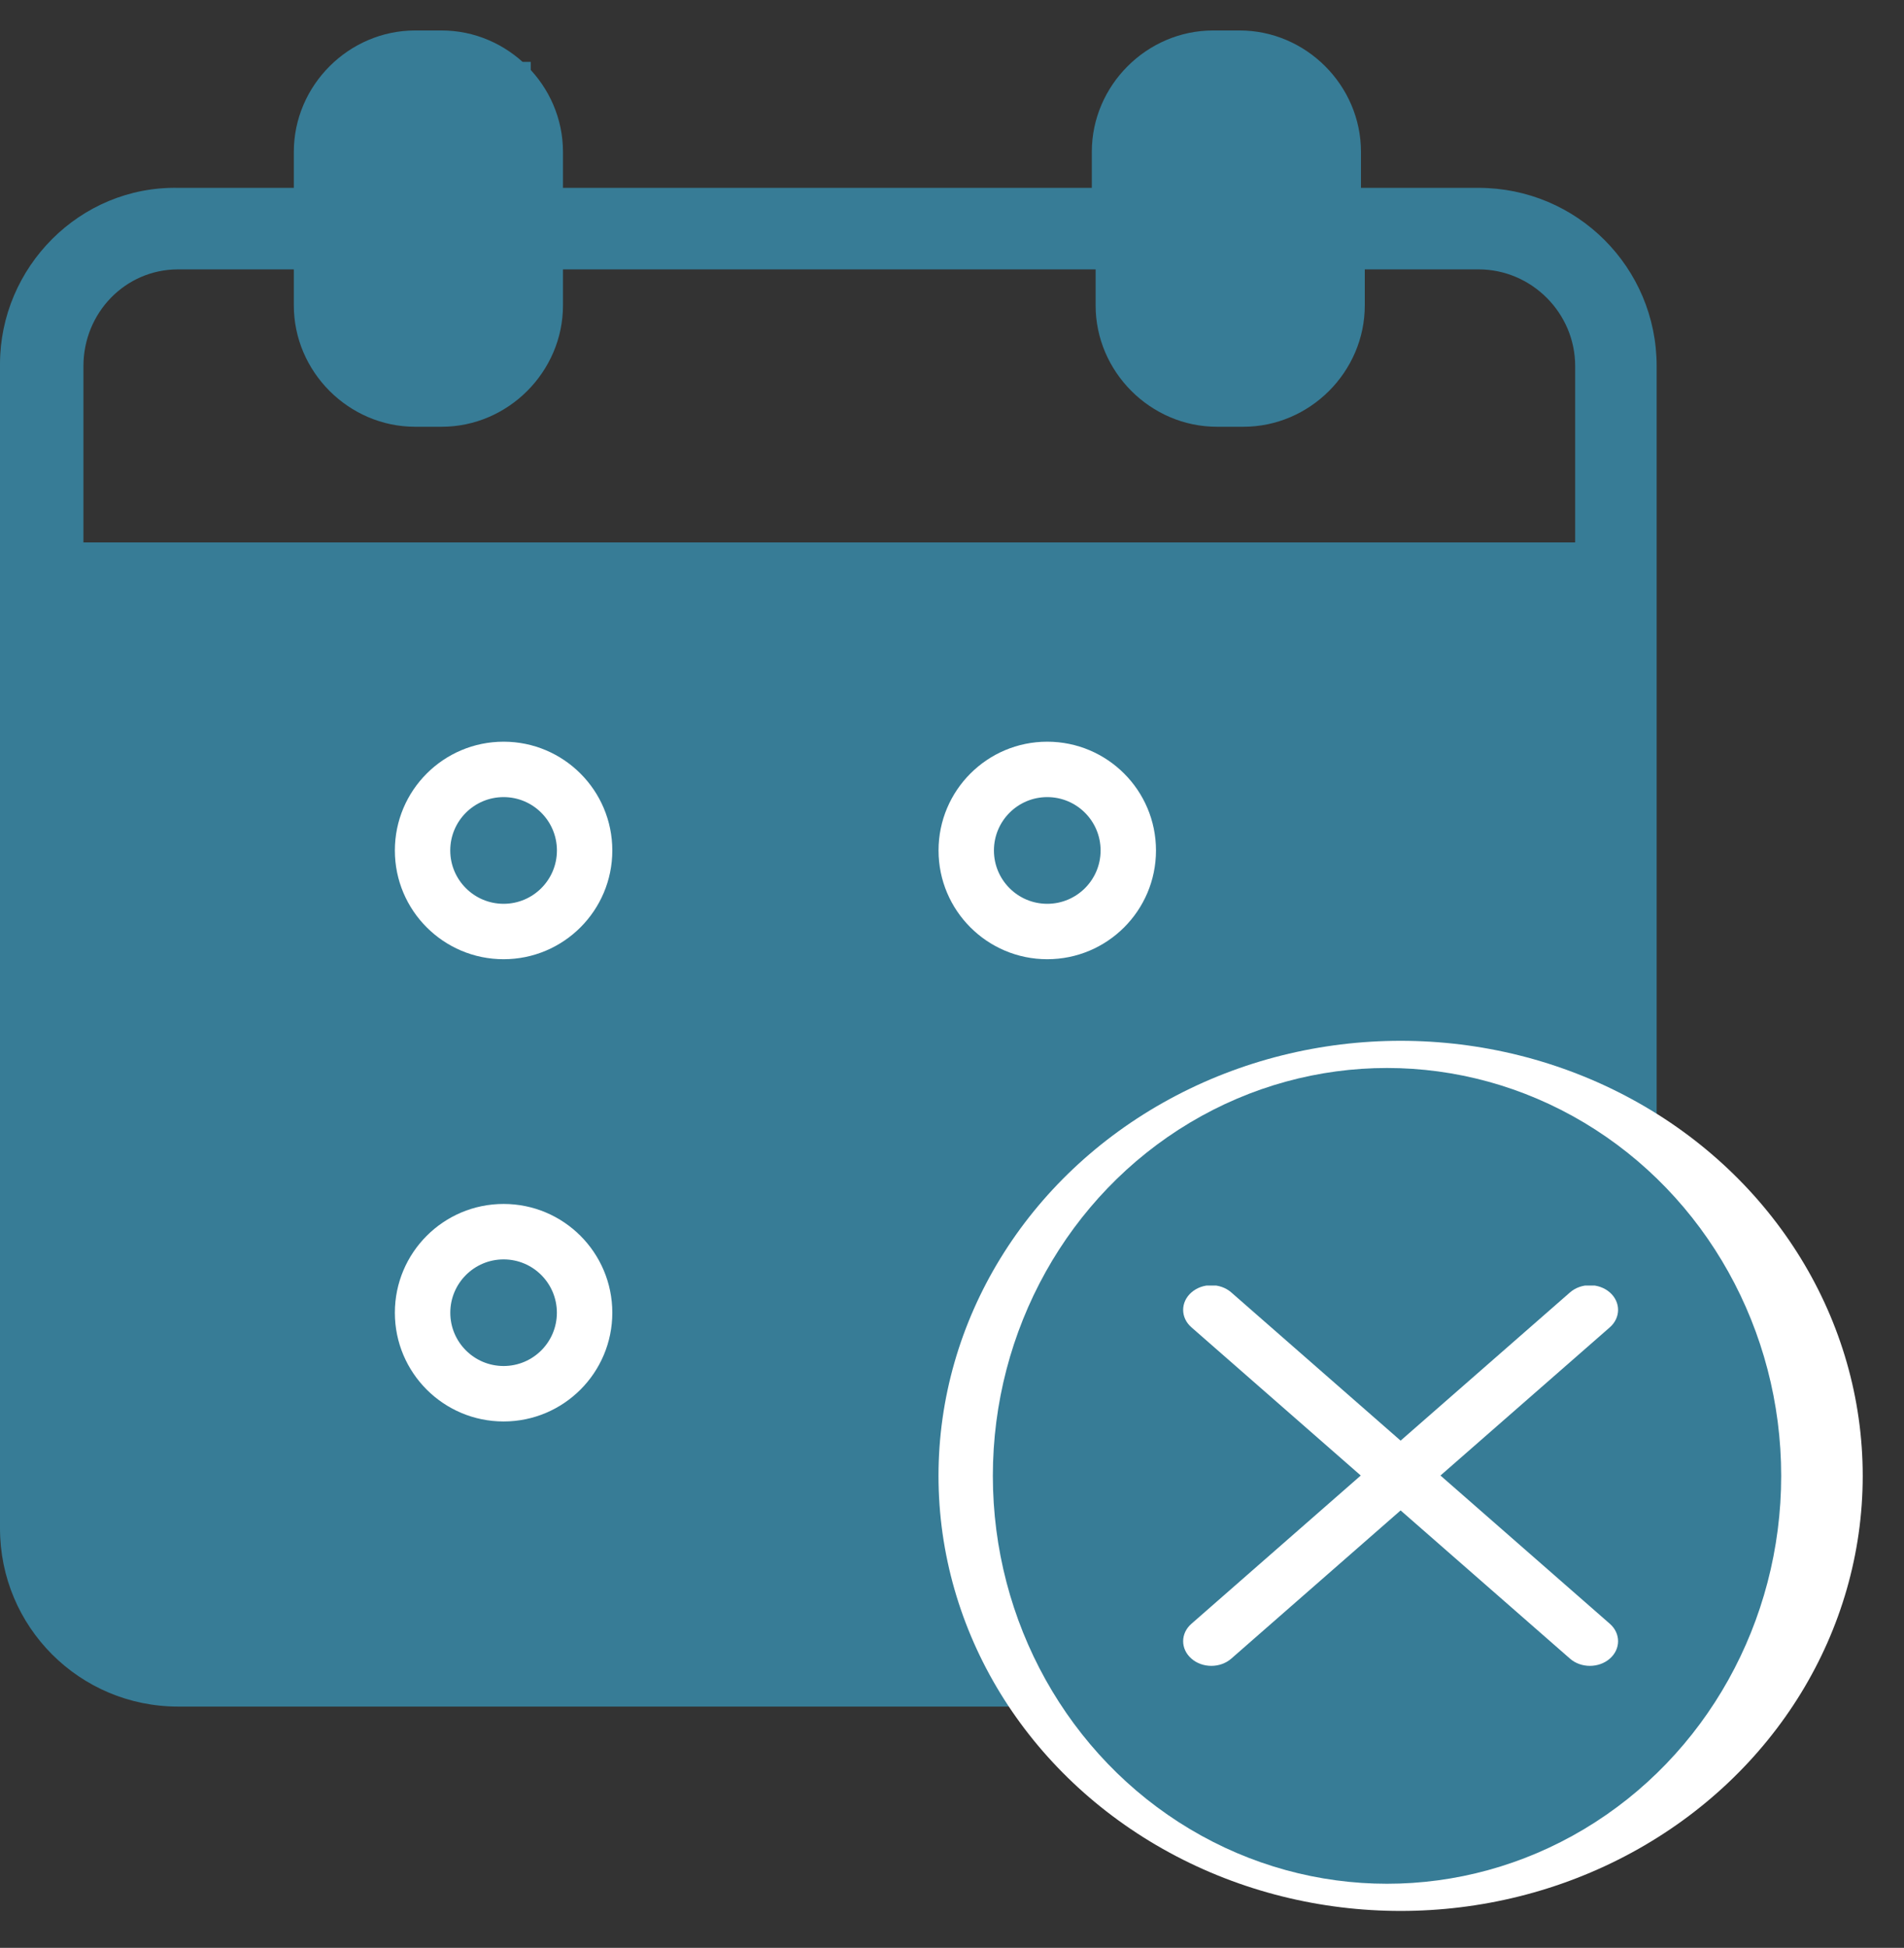 <svg width="44" height="45" viewBox="0 0 44 45" fill="none" xmlns="http://www.w3.org/2000/svg">
<rect x="0" y="0" width="44" height="45" fill="#333333" stroke="none"/>
<path d="M9.9 18.006C8.148 18.006 6.746 19.408 6.746 21.16C6.746 22.912 8.148 24.314 9.9 24.314C11.652 24.314 13.054 22.912 13.054 21.16C13.054 19.408 11.652 18.006 9.9 18.006ZM9.9 22.431C9.199 22.431 8.63 21.861 8.63 21.16C8.63 20.46 9.199 19.89 9.9 19.89C10.601 19.89 11.17 20.46 11.17 21.16C11.17 21.861 10.601 22.431 9.9 22.431Z" fill="#377C96"/>
<path d="M19.142 18.006C17.39 18.006 15.988 19.408 15.988 21.16C15.988 22.912 17.39 24.314 19.142 24.314C20.894 24.314 22.296 22.912 22.296 21.16C22.296 19.408 20.894 18.006 19.142 18.006ZM19.142 22.431C18.441 22.431 17.872 21.861 17.872 21.16C17.872 20.46 18.441 19.89 19.142 19.89C19.843 19.89 20.412 20.46 20.412 21.16C20.412 21.861 19.843 22.431 19.142 22.431Z" fill="#377C96"/>
<path d="M28.384 24.314C30.136 24.314 31.538 22.912 31.538 21.16C31.538 19.408 30.136 18.006 28.384 18.006C26.632 18.006 25.23 19.408 25.23 21.16C25.23 22.913 26.632 24.314 28.384 24.314ZM28.384 19.89C29.085 19.89 29.654 20.459 29.654 21.16C29.654 21.861 29.085 22.43 28.384 22.43C27.683 22.43 27.114 21.861 27.114 21.16C27.114 20.459 27.683 19.89 28.384 19.89Z" fill="#377C96"/>
<path d="M9.9 27.644C8.148 27.644 6.746 29.045 6.746 30.797C6.746 32.549 8.148 33.951 9.9 33.951C11.652 33.951 13.054 32.549 13.054 30.797C13.054 29.045 11.652 27.644 9.9 27.644ZM9.9 32.068C9.199 32.068 8.63 31.498 8.63 30.798C8.63 30.097 9.199 29.528 9.9 29.528C10.601 29.528 11.17 30.097 11.17 30.798C11.17 31.498 10.601 32.068 9.9 32.068Z" fill="#377C96"/>
<path d="M19.142 27.644C17.39 27.644 15.988 29.045 15.988 30.797C15.988 32.549 17.39 33.951 19.142 33.951C20.894 33.951 22.296 32.549 22.296 30.797C22.296 29.045 20.894 27.644 19.142 27.644ZM19.142 32.068C18.441 32.068 17.872 31.498 17.872 30.798C17.872 30.097 18.441 29.528 19.142 29.528C19.843 29.528 20.412 30.097 20.412 30.798C20.412 31.498 19.843 32.068 19.142 32.068Z" fill="#377C96"/>
<path d="M38.284 27.731V8.457C38.284 6.18 36.444 4.34 34.167 4.34H31.451V3.508C31.451 1.974 30.181 0.704 28.648 0.704H28.034C26.501 0.704 25.231 1.974 25.231 3.508V4.34H13.01V3.508C13.01 1.974 11.739 0.704 10.206 0.704H9.593C8.06 0.704 6.79 1.974 6.79 3.508V4.34H4.118C1.84 4.296 0 6.18 0 8.413V35.309C0 37.587 1.84 39.426 4.118 39.426H26.545C28.078 41.178 30.312 42.318 32.809 42.318C37.408 42.318 41.175 38.55 41.175 33.951C41.175 31.454 40.036 29.264 38.284 27.731L38.284 27.731ZM27.202 3.508C27.202 3.026 27.596 2.632 28.078 2.632H28.691C29.173 2.632 29.567 3.026 29.567 3.508L29.567 7.056C29.567 7.538 29.173 7.932 28.692 7.932H28.078C27.596 7.932 27.202 7.538 27.202 7.056L27.202 3.508ZM8.717 3.508C8.717 3.026 9.111 2.632 9.593 2.632H10.206C10.688 2.632 11.082 3.026 11.082 3.508L11.082 7.056C11.082 7.538 10.688 7.932 10.207 7.932H9.593C9.111 7.932 8.717 7.538 8.717 7.056L8.717 3.508ZM4.118 6.223H6.79V7.056C6.79 8.589 8.06 9.859 9.593 9.859H10.207C11.74 9.859 13.01 8.589 13.01 7.056V6.223H25.319V7.056C25.319 8.589 26.589 9.859 28.122 9.859H28.735C30.269 9.859 31.539 8.589 31.539 7.056V6.223H34.167C35.394 6.223 36.401 7.231 36.401 8.457V12.531L1.928 12.531V8.458C1.928 7.231 2.891 6.223 4.118 6.223L4.118 6.223ZM4.118 37.543C2.891 37.543 1.884 36.535 1.884 35.309L1.884 14.415H36.357V26.461C35.262 25.935 34.079 25.628 32.765 25.628C28.165 25.628 24.398 29.395 24.398 33.995C24.398 35.265 24.705 36.492 25.231 37.587L4.118 37.587L4.118 37.543ZM32.809 40.434C29.261 40.434 26.37 37.543 26.37 33.995C26.37 30.447 29.261 27.556 32.809 27.556C36.357 27.556 39.248 30.447 39.248 33.995C39.248 37.543 36.357 40.434 32.809 40.434Z" fill="#377C96"/>
<path d="M35.569 31.191C35.218 30.841 34.605 30.841 34.211 31.191L32.765 32.637L31.32 31.191C30.969 30.841 30.356 30.841 29.962 31.191C29.612 31.541 29.612 32.155 29.962 32.549L31.408 33.994L29.962 35.44C29.612 35.79 29.612 36.404 29.962 36.798C30.137 36.973 30.4 37.06 30.619 37.06C30.838 37.06 31.101 36.973 31.276 36.798L32.721 35.352L34.167 36.798C34.342 36.973 34.605 37.06 34.824 37.06C35.087 37.06 35.306 36.973 35.481 36.798C35.831 36.447 35.831 35.834 35.481 35.44L34.167 33.95L35.613 32.505C35.963 32.154 35.963 31.585 35.569 31.191L35.569 31.191Z" fill="#377C96"/>
<rect x="0.958" y="13.366" width="36.434" height="24.499" fill="#377C96"/>
<ellipse cx="32.367" cy="34.096" rx="10.679" ry="10.051" fill="white"/>
<ellipse cx="32.053" cy="34.096" rx="9.109" ry="9.423" fill="#377C96"/>
<g clip-path="url(#clip0_799_334)">
<path d="M33.288 34.088L37.202 37.513C37.456 37.735 37.456 38.096 37.202 38.318C36.947 38.541 36.535 38.541 36.281 38.318L32.367 34.894L28.454 38.318C28.199 38.541 27.787 38.541 27.533 38.318C27.278 38.096 27.278 37.735 27.533 37.513L31.446 34.088L27.533 30.664C27.278 30.441 27.278 30.081 27.533 29.858C27.66 29.747 27.826 29.691 27.993 29.691C28.16 29.691 28.327 29.747 28.454 29.858L32.367 33.282L36.281 29.858C36.408 29.747 36.575 29.691 36.741 29.691C36.908 29.691 37.075 29.747 37.202 29.858C37.456 30.081 37.456 30.441 37.202 30.664L33.288 34.088Z" fill="white"/>
</g>
<path d="M14.15 19.648C14.15 21.035 13.025 22.16 11.638 22.16C10.25 22.16 9.125 21.035 9.125 19.648C9.125 18.26 10.25 17.135 11.638 17.135C13.025 17.135 14.15 18.26 14.15 19.648ZM10.405 19.648C10.405 20.328 10.957 20.88 11.638 20.88C12.318 20.88 12.87 20.328 12.87 19.648C12.87 18.967 12.318 18.415 11.638 18.415C10.957 18.415 10.405 18.967 10.405 19.648Z" fill="white"/>
<path d="M26.714 19.648C26.714 21.035 25.589 22.16 24.201 22.16C22.814 22.16 21.689 21.035 21.689 19.648C21.689 18.26 22.814 17.135 24.201 17.135C25.589 17.135 26.714 18.26 26.714 19.648ZM22.969 19.648C22.969 20.328 23.52 20.88 24.201 20.88C24.882 20.88 25.434 20.328 25.434 19.648C25.434 18.967 24.882 18.415 24.201 18.415C23.52 18.415 22.969 18.967 22.969 19.648Z" fill="white"/>
<path d="M14.15 30.327C14.15 31.714 13.025 32.839 11.638 32.839C10.25 32.839 9.125 31.714 9.125 30.327C9.125 28.939 10.25 27.814 11.638 27.814C13.025 27.814 14.15 28.939 14.15 30.327ZM10.406 30.327C10.406 31.007 10.958 31.558 11.638 31.558C12.318 31.558 12.869 31.007 12.869 30.327C12.869 29.647 12.318 29.095 11.638 29.095C10.958 29.095 10.406 29.647 10.406 30.327Z" fill="white"/>
<rect x="7.868" y="1.43" width="4.397" height="6.91" fill="#377C96"/>
<rect x="26.713" y="1.43" width="3.769" height="6.91" fill="#377C96"/>
<defs>
<clipPath id="clip0_799_334">
<rect width="10.051" height="8.794" fill="white" transform="matrix(1 0 0 -1 27.342 38.493)"/>
</clipPath>
</defs>
</svg>
